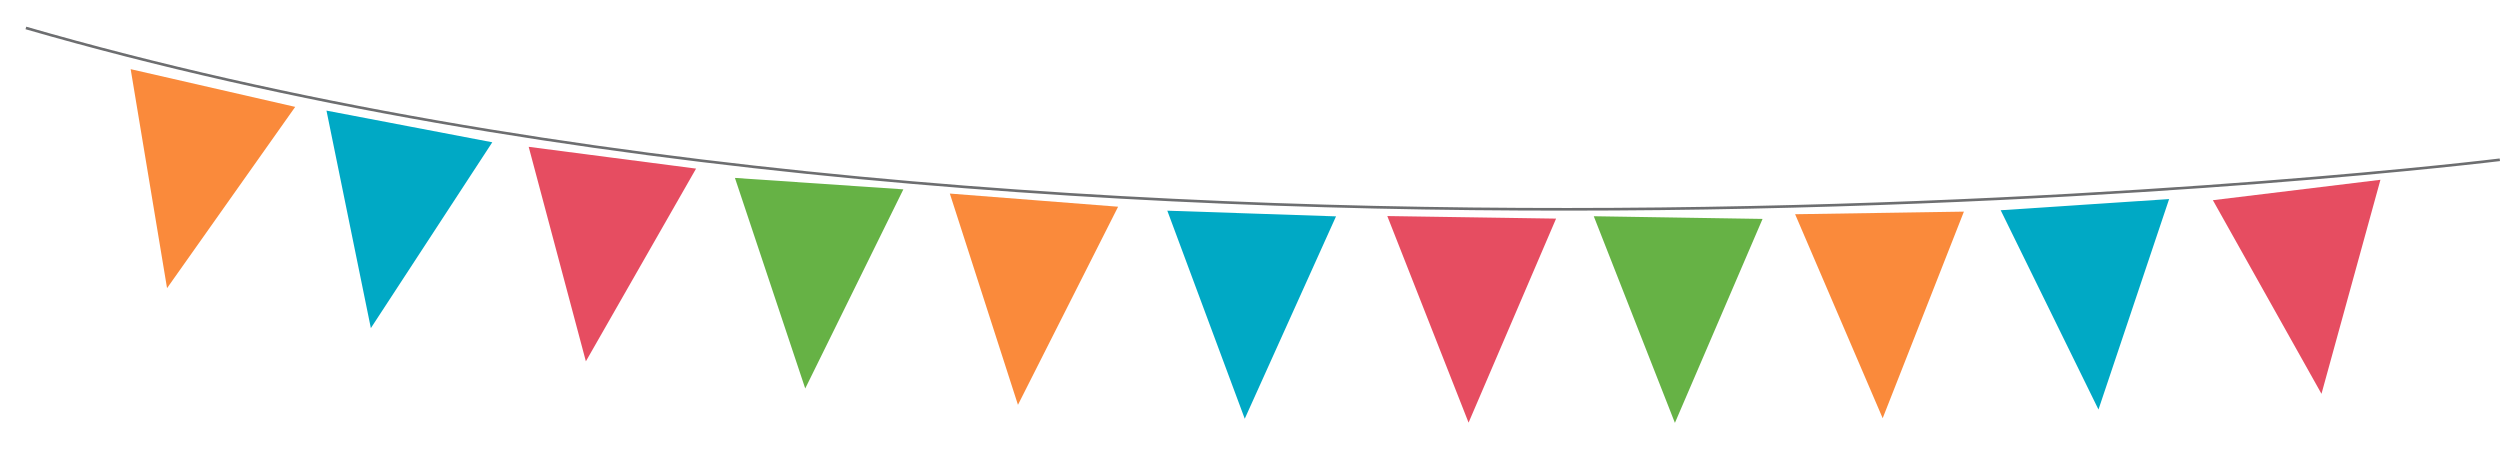 <?xml version="1.0" encoding="utf-8"?>
<!-- Generator: Adobe Illustrator 16.0.0, SVG Export Plug-In . SVG Version: 6.00 Build 0)  -->
<!DOCTYPE svg PUBLIC "-//W3C//DTD SVG 1.1//EN" "http://www.w3.org/Graphics/SVG/1.1/DTD/svg11.dtd">
<svg version="1.1" id="Layer_1" xmlns="http://www.w3.org/2000/svg" xmlns:xlink="http://www.w3.org/1999/xlink" x="0px" y="0px"
	 width="1164.077px" height="214.489px" viewBox="0 0 1164.077 214.489" enable-background="new 0 0 1164.077 214.489"
	 xml:space="preserve">
<polygon fill="#FA8A3B" points="876.631,194.738 914.454,98.54 875.158,99.146 835.862,99.75 "/>
<polygon fill="#00A9C5" points="977.115,190.687 1010.01,92.693 970.795,95.292 931.58,97.889 "/>
<polygon fill="#00A9C5" points="579.594,194.975 622.091,100.748 582.812,99.424 543.534,98.101 "/>
<polygon fill="#FA8A3B" points="473.994,188.504 520.628,96.254 481.447,93.19 442.267,90.127 "/>
<polygon fill="#E64D61" points="683.814,196.79 724.559,101.791 685.262,101.196 645.966,100.602 "/>
<polygon fill="#E64D61" points="1080.952,183.369 1108.406,83.714 1069.395,88.466 1030.382,93.217 "/>
<polygon fill="#66B245" points="779.891,196.904 820.701,101.934 781.405,101.312 742.109,100.689 "/>
<g>
	<defs>
		<rect id="SVGID_1_" x="11.88" y="12.425" width="1152.197" height="184.479"/>
	</defs>
	<clipPath id="SVGID_2_">
		<use xlink:href="#SVGID_1_"  overflow="visible"/>
	</clipPath>
	<path clip-path="url(#SVGID_2_)" fill="none" stroke="#6D6E70" stroke-width="1.234" stroke-miterlimit="10" d="M1164.001,74.397
		c0,0-658.404,81.306-1151.95-61.379"/>
</g>
<polygon fill="#E64D61" points="272.802,168.243 324.112,78.51 285.141,73.438 246.169,68.366 "/>
<polygon fill="#66B245" points="374.94,180.892 420.628,88.17 381.417,85.507 342.206,82.844 "/>
<polygon fill="#FA8A3B" points="77.783,134.173 137.456,49.768 99.147,40.986 60.841,32.204 "/>
<polygon fill="#00A9C5" points="172.682,152.785 229.224,66.253 190.621,58.879 152.018,51.504 "/>
</svg>
